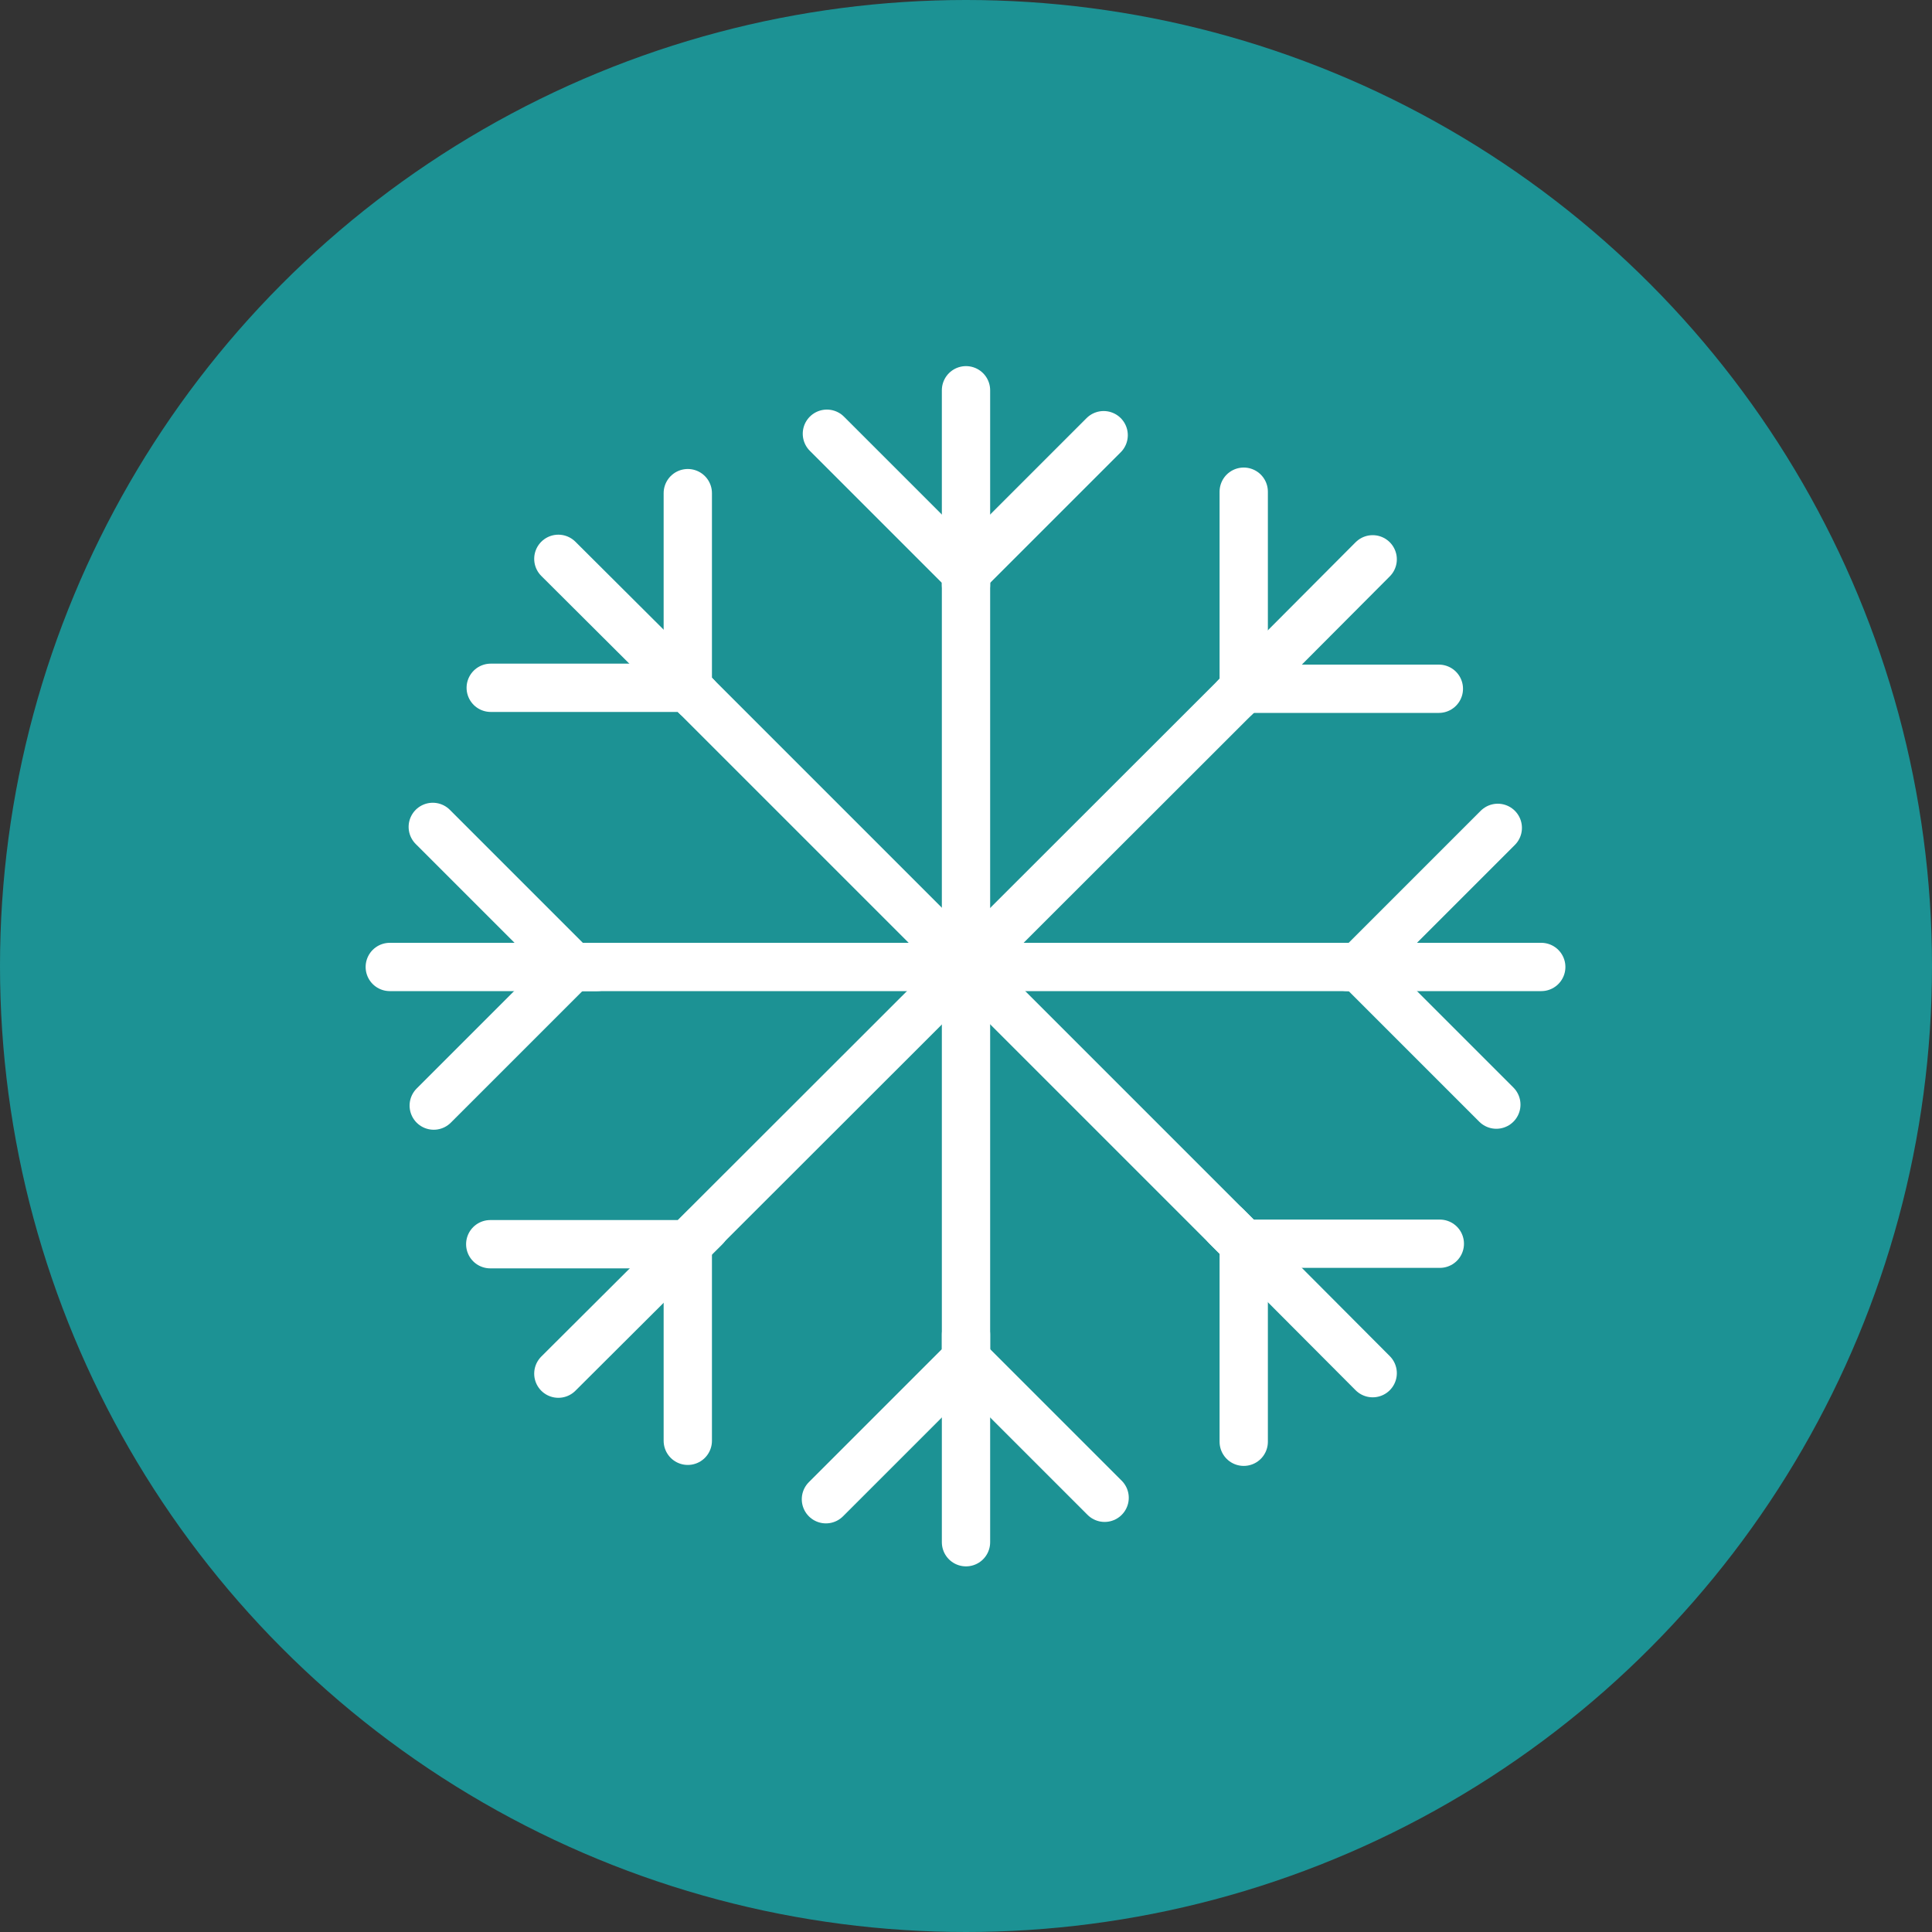 <svg id="Work" xmlns="http://www.w3.org/2000/svg" viewBox="0 0 40 40"><rect x="0" y="0" width="40" height="40" fill="#333333" stroke="none"/><defs><style>.cls-1{fill:#1c9294;}.cls-2{fill:none;stroke:#fff;stroke-linecap:round;stroke-linejoin:round;}</style></defs><title>winter-1</title><circle class="cls-1" cx="20" cy="20" r="20"/><polyline class="cls-2" points="17.12 8.98 20 11.86 20 28.14 17.1 31.04"/><line class="cls-2" x1="20" y1="11.86" x2="22.85" y2="9.01"/><line class="cls-2" x1="20" y1="28.14" x2="22.87" y2="31.01"/><line class="cls-2" x1="20" y1="27.63" x2="20" y2="31.93"/><line class="cls-2" x1="20" y1="12.11" x2="20" y2="8.08"/><polyline class="cls-2" points="31.01 17.14 28.13 20.02 11.86 20.02 8.96 17.12"/><line class="cls-2" x1="28.13" y1="20.02" x2="30.98" y2="22.87"/><line class="cls-2" x1="11.85" y1="20.02" x2="8.98" y2="22.89"/><line class="cls-2" x1="12.36" y1="20.02" x2="8.07" y2="20.02"/><line class="cls-2" x1="27.89" y1="20.02" x2="31.91" y2="20.02"/><polyline class="cls-2" points="10.16 14.24 14.24 14.24 25.75 25.75 25.75 29.85"/><line class="cls-2" x1="14.24" y1="14.24" x2="14.24" y2="10.21"/><line class="cls-2" x1="25.75" y1="25.75" x2="29.81" y2="25.75"/><line class="cls-2" x1="25.39" y1="25.39" x2="28.42" y2="28.43"/><line class="cls-2" x1="14.41" y1="14.41" x2="11.56" y2="11.57"/><polyline class="cls-2" points="25.75 10.18 25.75 14.26 14.24 25.76 10.15 25.76"/><line class="cls-2" x1="25.75" y1="14.26" x2="29.79" y2="14.26"/><line class="cls-2" x1="14.24" y1="25.76" x2="14.24" y2="29.83"/><line class="cls-2" x1="14.6" y1="25.41" x2="11.56" y2="28.44"/><line class="cls-2" x1="25.58" y1="14.43" x2="28.42" y2="11.58"/></svg>